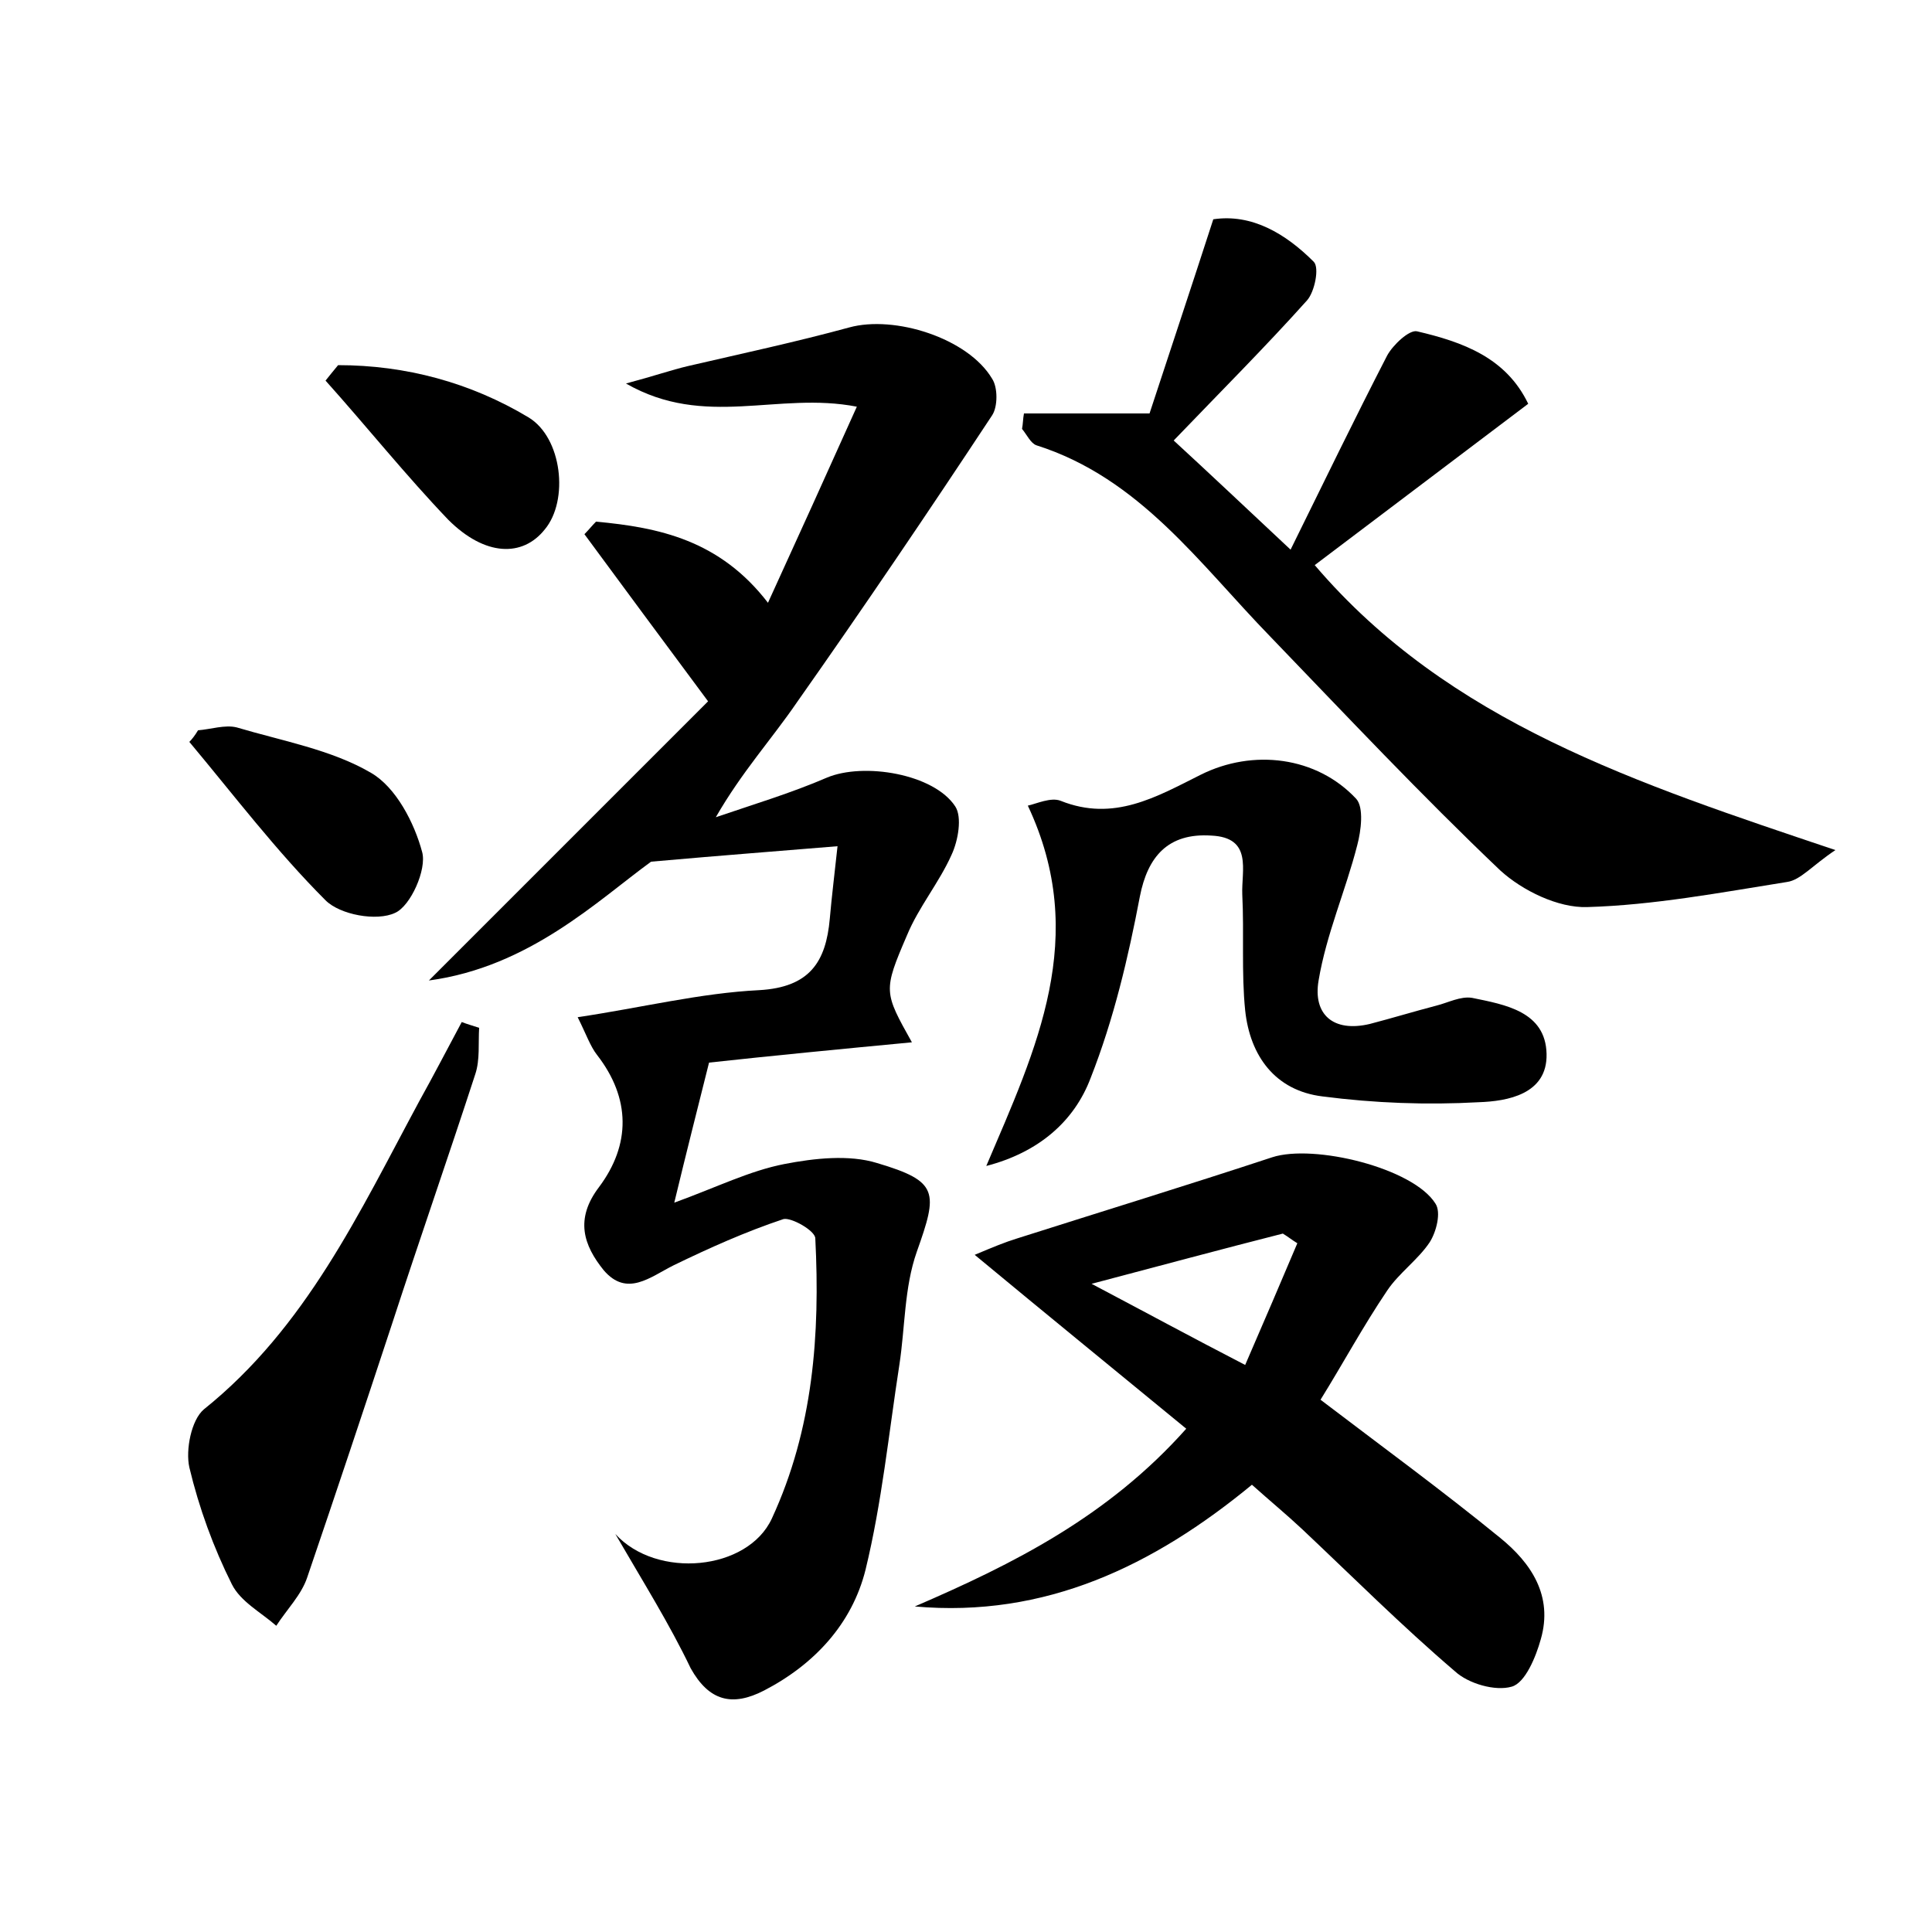 <?xml version="1.0" encoding="utf-8"?>
<!-- Generator: Adobe Illustrator 22.0.0, SVG Export Plug-In . SVG Version: 6.00 Build 0)  -->
<svg version="1.1" id="图层_1" xmlns="http://www.w3.org/2000/svg" xmlns:xlink="http://www.w3.org/1999/xlink" x="0px" y="0px"
	 viewBox="0 0 200 200" style="enable-background:new 0 0 200 200;" xml:space="preserve">
<style type="text/css">
	.st1{fill:#010000;}
	.st4{fill:#fbfafc;}
</style>
<g>
	
	<path d="M63.7,158.8c4.3,4.7,13.7,3.8,16.2-1.6c4.3-9.3,5-19.1,4.5-29c0-0.8-2.5-2.2-3.3-2c-3.9,1.3-7.7,3-11.4,4.8
		c-2.4,1.2-4.8,3.3-7.2,0.5c-2.1-2.6-3-5.3-0.5-8.6c3.3-4.4,3.3-9.2-0.2-13.7c-0.7-0.9-1.1-2.1-2-3.9c6.7-1,12.7-2.5,18.8-2.8
		c5.2-0.3,6.9-2.9,7.3-7.4c0.2-2.3,0.5-4.7,0.8-7.5c-6,0.5-11.4,0.9-19.3,1.6c-5.5,4-12.6,10.9-23,12.3c10-10,19.7-19.7,28.9-28.9
		c-4.9-6.6-8.9-12-12.8-17.3c0.4-0.4,0.8-0.9,1.2-1.3c6.5,0.6,12.8,1.9,17.8,8.4c3.2-7,6.1-13.4,9.2-20.3
		c-8.2-1.6-15.7,2.3-23.9-2.4c3-0.8,4.7-1.4,6.4-1.8c5.6-1.3,11.2-2.5,16.7-4c4.7-1.3,12.3,1.1,14.8,5.3c0.6,0.9,0.6,2.9,0,3.8
		c-6.6,10-13.3,19.9-20.2,29.7c-2.6,3.8-5.7,7.2-8.4,11.9c3.8-1.3,7.8-2.5,11.5-4.1c3.8-1.6,11.1-0.4,13.3,3c0.7,1.1,0.3,3.5-0.4,5
		c-1.3,2.9-3.4,5.4-4.6,8.3c-2.5,5.8-2.4,5.9,0.5,11.1c-7.4,0.7-14.6,1.4-21,2.1c-1.2,4.8-2.3,9.1-3.6,14.5c4.4-1.6,7.8-3.3,11.4-4
		c3.1-0.6,6.7-1,9.6-0.1c6.4,1.9,6.3,3,4.1,9.2c-1.3,3.7-1.2,7.8-1.8,11.7c-1.1,7.1-1.8,14.2-3.5,21.2c-1.4,5.6-5.3,9.8-10.5,12.5
		c-3.3,1.7-5.7,1.1-7.6-2.3C69.3,168.1,66.6,163.8,63.7,158.8z"/>
	<path d="M106,42.8c4.1,0,8.2,0,13,0c2.1-6.4,4.3-13,6.6-20.1c4-0.6,7.5,1.5,10.4,4.4c0.6,0.6,0.1,3.1-0.7,4
		c-4.3,4.8-9,9.5-13.8,14.5c3.7,3.4,7.4,6.9,12.1,11.3c3.5-7.1,6.7-13.7,10-20.1c0.6-1.1,2.3-2.7,3.1-2.5c4.7,1.1,9.2,2.7,11.5,7.5
		c-7.4,5.6-14.7,11.1-22.1,16.7C150,74.8,169.5,81.1,190,88c-2.4,1.6-3.6,3.1-5,3.3c-6.9,1.1-13.8,2.4-20.7,2.6
		c-3,0.1-6.7-1.7-9-3.8c-8.2-7.8-16-16.1-23.8-24.2c-7.3-7.5-13.5-16.4-24.2-19.8c-0.6-0.2-1-1.1-1.5-1.7
		C105.9,43.9,105.9,43.3,106,42.8z"/>
	<path d="M122.8,147.9c-7.3-6-14.3-11.7-21.9-18c1.9-0.8,3.1-1.3,4.4-1.7c8.8-2.8,17.6-5.5,26.4-8.4c4.3-1.4,14.6,1.1,16.9,4.8
		c0.6,0.9,0.1,2.9-0.6,4c-1.2,1.8-3.2,3.2-4.4,5c-2.5,3.7-4.6,7.6-6.9,11.3c6.3,4.8,12.6,9.4,18.6,14.3c3.2,2.6,5.5,6,4.2,10.5
		c-0.5,1.8-1.6,4.5-3,4.9c-1.7,0.5-4.5-0.3-5.9-1.6c-5.5-4.7-10.6-9.8-15.8-14.7c-1.6-1.5-3.3-2.9-5.2-4.6
		c-10.2,8.4-21.4,13.8-34.9,12.6C104.9,161.9,114.7,157,122.8,147.9z M128.9,141.3c2-4.6,3.7-8.6,5.4-12.6c-0.5-0.3-1-0.7-1.5-1
		c-6.3,1.6-12.6,3.3-19.8,5.2C118.5,135.8,123.1,138.3,128.9,141.3z"/>
	<path d="M102.1,120.7c5.2-12.2,10.7-23.7,4.3-37.3c0.9-0.2,2.4-0.9,3.4-0.5c5.5,2.2,9.9-0.4,14.5-2.7c5.4-2.7,12-1.9,16.1,2.5
		c0.8,0.9,0.5,3.3,0.1,4.8c-1.2,4.7-3.2,9.2-4,14c-0.6,3.5,1.5,5.4,5.3,4.5c2.3-0.6,4.6-1.3,6.9-1.9c1.2-0.3,2.5-1,3.7-0.8
		c3.4,0.7,7.6,1.4,7.7,5.8c0.1,4.2-4.1,4.9-7,5c-5.4,0.3-10.8,0.1-16.2-0.6c-4.9-0.6-7.5-4.2-8-8.9c-0.4-3.9-0.1-8-0.3-12
		c-0.1-2.5,1.1-5.9-3.2-6.1c-4.5-0.3-6.6,2.2-7.4,6.3c-1.2,6.3-2.7,12.7-5.1,18.8C111.2,116.1,107.5,119.3,102.1,120.7z"/>
	<path d="M49.6,106.4c-0.1,1.6,0.1,3.3-0.4,4.8c-2.8,8.6-5.8,17.2-8.6,25.8c-2.9,8.8-5.8,17.5-8.8,26.3c-0.6,1.8-2.1,3.3-3.2,5
		c-1.6-1.4-3.7-2.5-4.6-4.3c-1.9-3.8-3.4-7.9-4.4-12.1c-0.4-1.8,0.2-4.9,1.5-6c10.6-8.5,16.1-20.4,22.3-31.9
		c1.5-2.7,2.9-5.4,4.4-8.2C48.3,106,49,106.2,49.6,106.4z"/>
	<path d="M20.5,75.6c1.3-0.1,2.8-0.6,4-0.3c4.7,1.4,9.8,2.3,13.9,4.7c2.6,1.5,4.5,5.2,5.3,8.2c0.5,1.8-1.2,5.6-2.8,6.3
		c-1.9,0.9-5.7,0.2-7.2-1.3c-5.1-5.1-9.5-10.9-14.1-16.4C19.9,76.5,20.2,76.1,20.5,75.6z"/>
	<path d="M35,37.8c7,0,13.7,1.8,19.7,5.4c3.5,2.1,4.2,8.6,1.7,11.6c-2.3,2.9-6.2,2.8-10-1C42,49.2,38,44.2,33.7,39.4
		C34.1,38.9,34.5,38.4,35,37.8z"/>
	
</g>
</svg>
